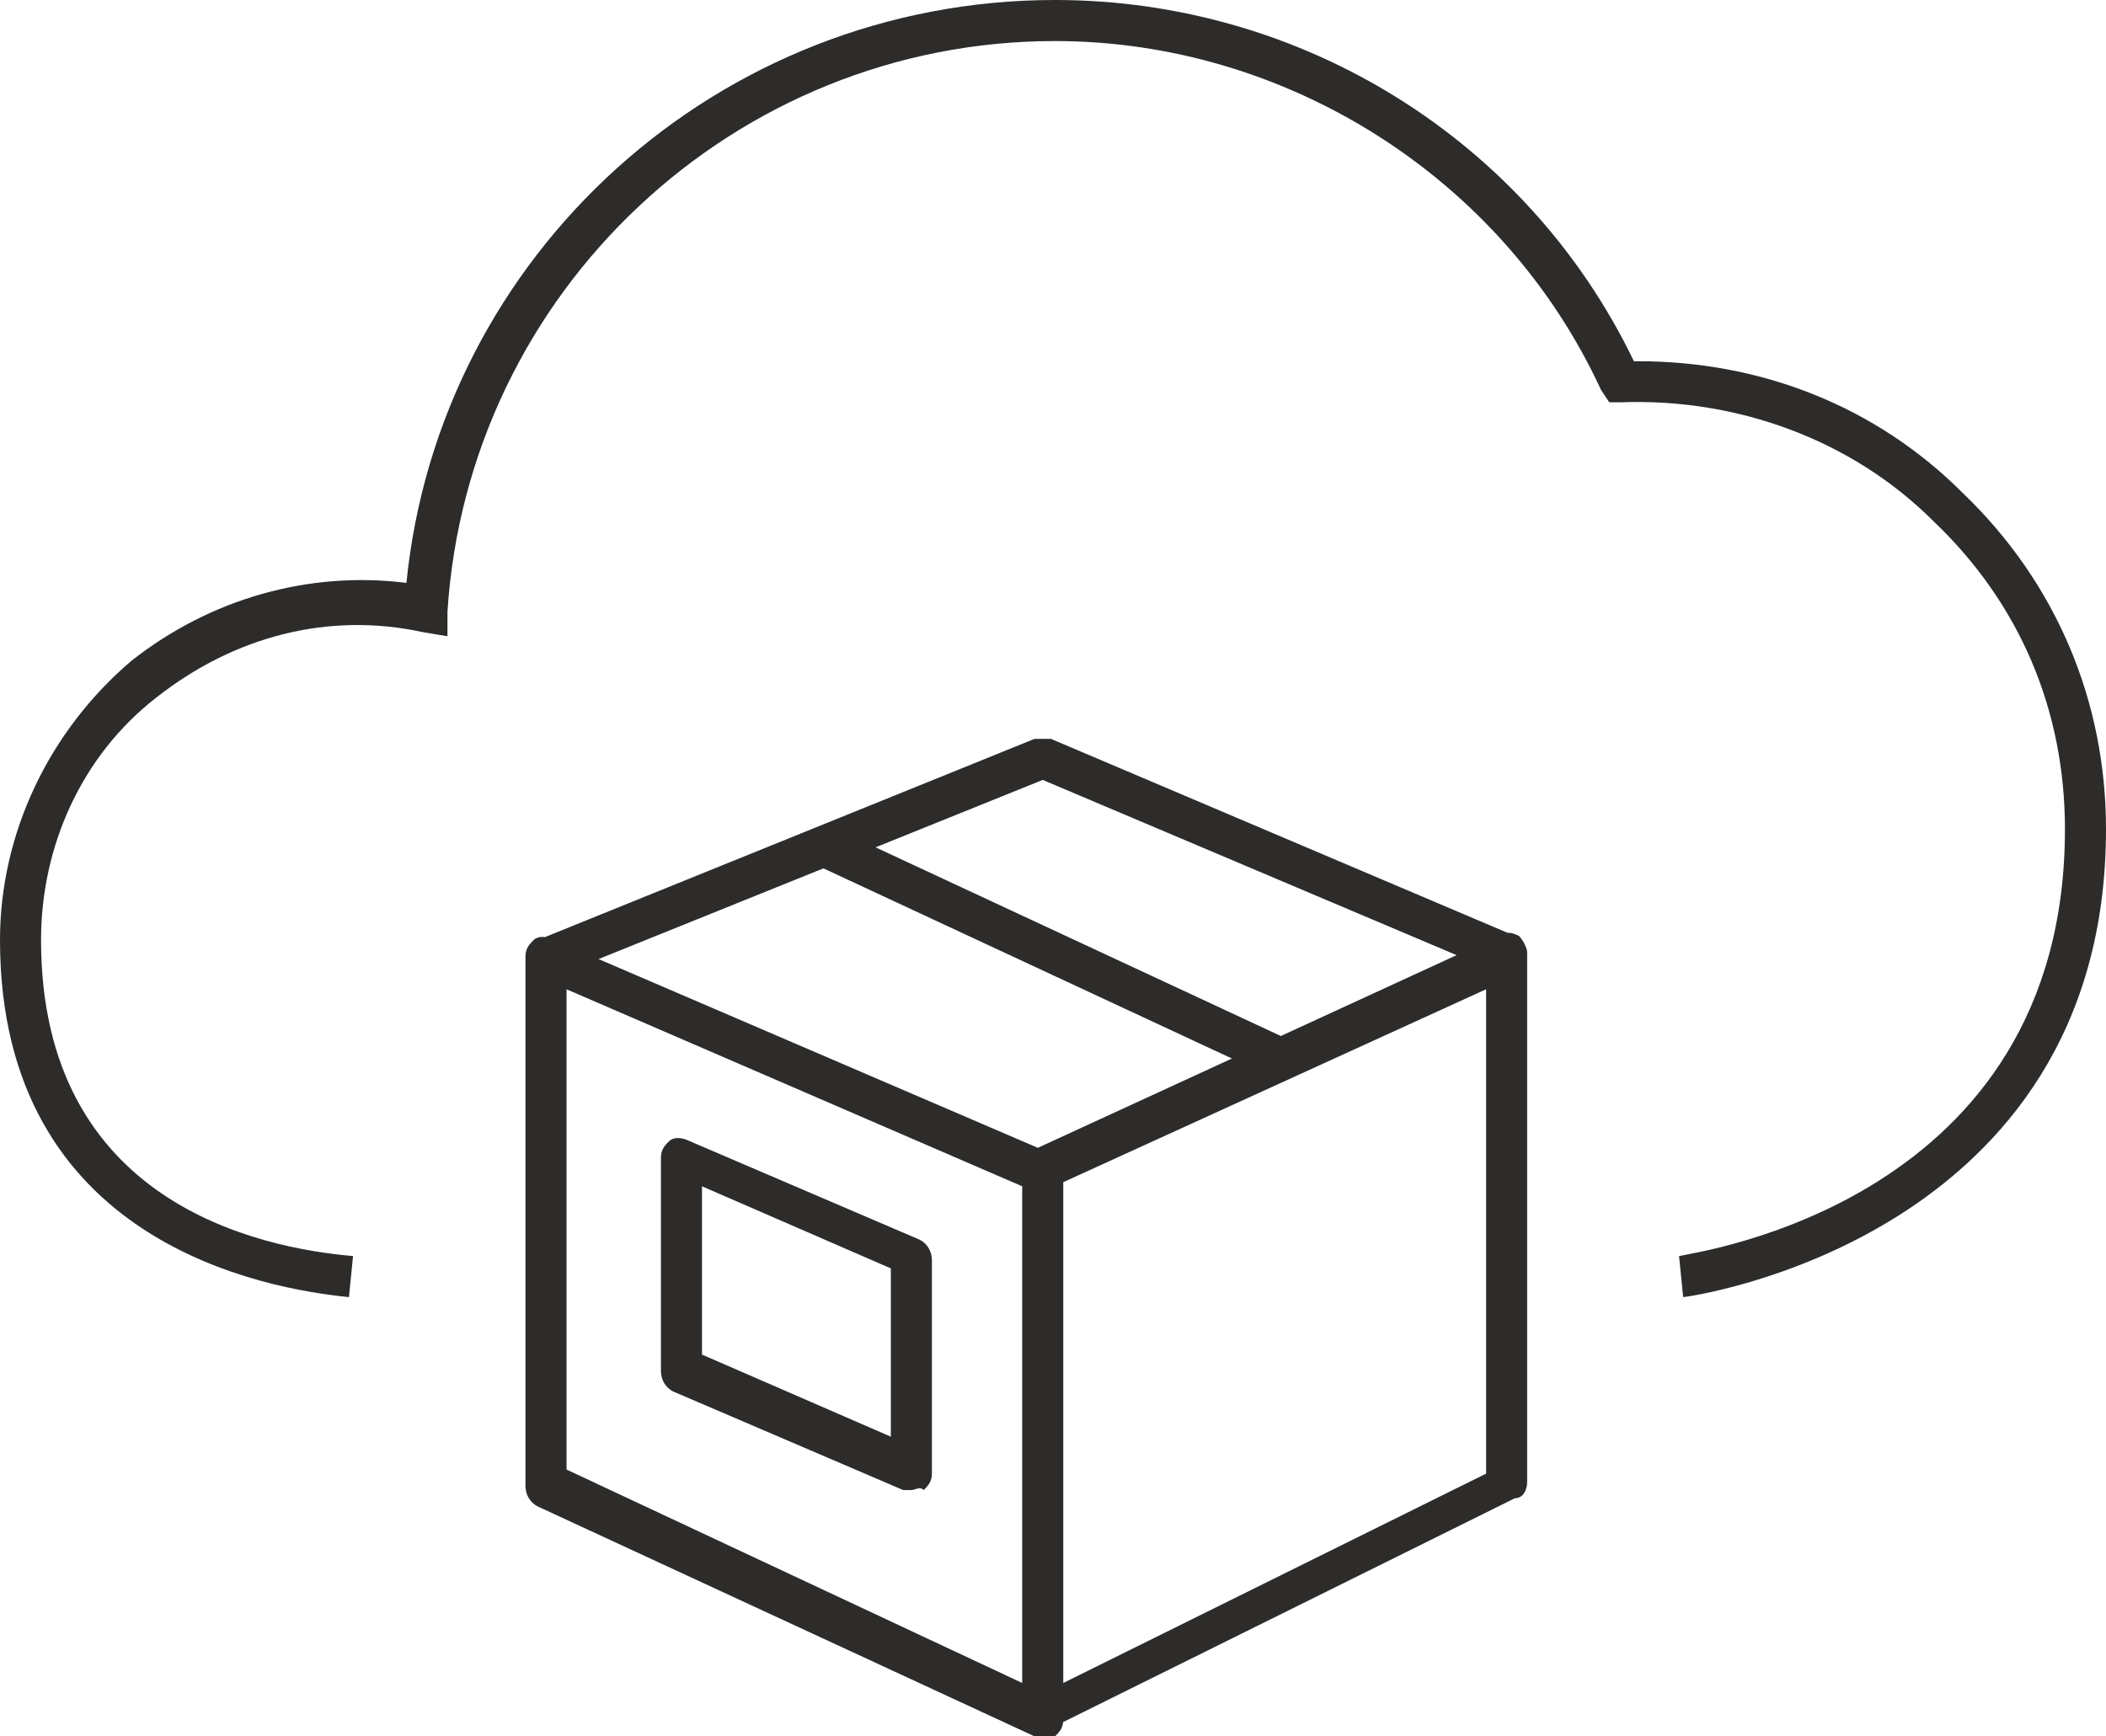<svg xmlns="http://www.w3.org/2000/svg" viewBox="0 0 51.3 42.3" enable-background="new 0 0 51.3 42.3"><path fill="#2D2C2A" d="M41 31.6l-.1-1c.4-.1 9.4-1.3 9.4-10.4 0-2.9-1.1-5.5-3.2-7.5-2-2-4.8-3-7.6-2.9h-.3l-.2-.3c-2.4-5.2-7.7-8.5-13.3-8.5-7.8 0-14.3 6.1-14.8 13.9v.6l-.6-.1c-2.3-.5-4.6.1-6.5 1.6-1.8 1.4-2.8 3.6-2.8 5.9 0 6.4 5.3 7.5 7.6 7.7l-.1 1c-2-.2-8.5-1.3-8.5-8.7 0-2.6 1.2-5.1 3.2-6.8 1.9-1.5 4.3-2.2 6.7-1.9.8-8 7.6-14.2 15.8-14.2 6 0 11.5 3.4 14.1 8.8h.1c3 0 5.8 1.1 7.9 3.2 2.3 2.2 3.5 5.1 3.5 8.2 0 10-10.2 11.4-10.3 11.4zm-15.6 10.7h-.2l-12.1-5.6c-.2-.1-.3-.3-.3-.5v-12.9c0-.2.1-.3.2-.4.1-.1.3-.1.5 0l12.1 5.2c.2.1.3.3.3.5v13.3c0 .2-.1.3-.2.4h-.3zm-11.6-6.5l11.1 5.2v-12.1l-11.1-4.8v11.7zm11.6 6.5c-.1 0-.2 0-.3-.1-.1-.1-.2-.3-.2-.4v-13.3c0-.2.1-.4.3-.5l11.3-5.2c.2-.1.3-.1.5 0 .1.1.2.3.2.4v12.9c0 .2-.1.4-.3.4l-11.3 5.6c-.1.2-.1.2-.2.2zm.5-13.5v12.2l10.3-5.1v-11.8l-10.3 4.7zm-12.4-5l-.4-.9 12.1-4.9h.4l11.3 4.8-.4.9-11.1-4.7-11.9 4.8zm6.792-3.64l11.151 5.192-.422.907-11.151-5.192zm1.908 16.14h-.2l-5.6-2.4c-.2-.1-.3-.3-.3-.5v-5.2c0-.2.1-.3.2-.4.1-.1.3-.1.5 0l5.6 2.4c.2.1.3.3.3.5v5.2c0 .2-.1.3-.2.4-.1-.1-.2 0-.3 0zm-5.1-3.3l4.6 2v-4.1l-4.6-2v4.1z"/></svg>